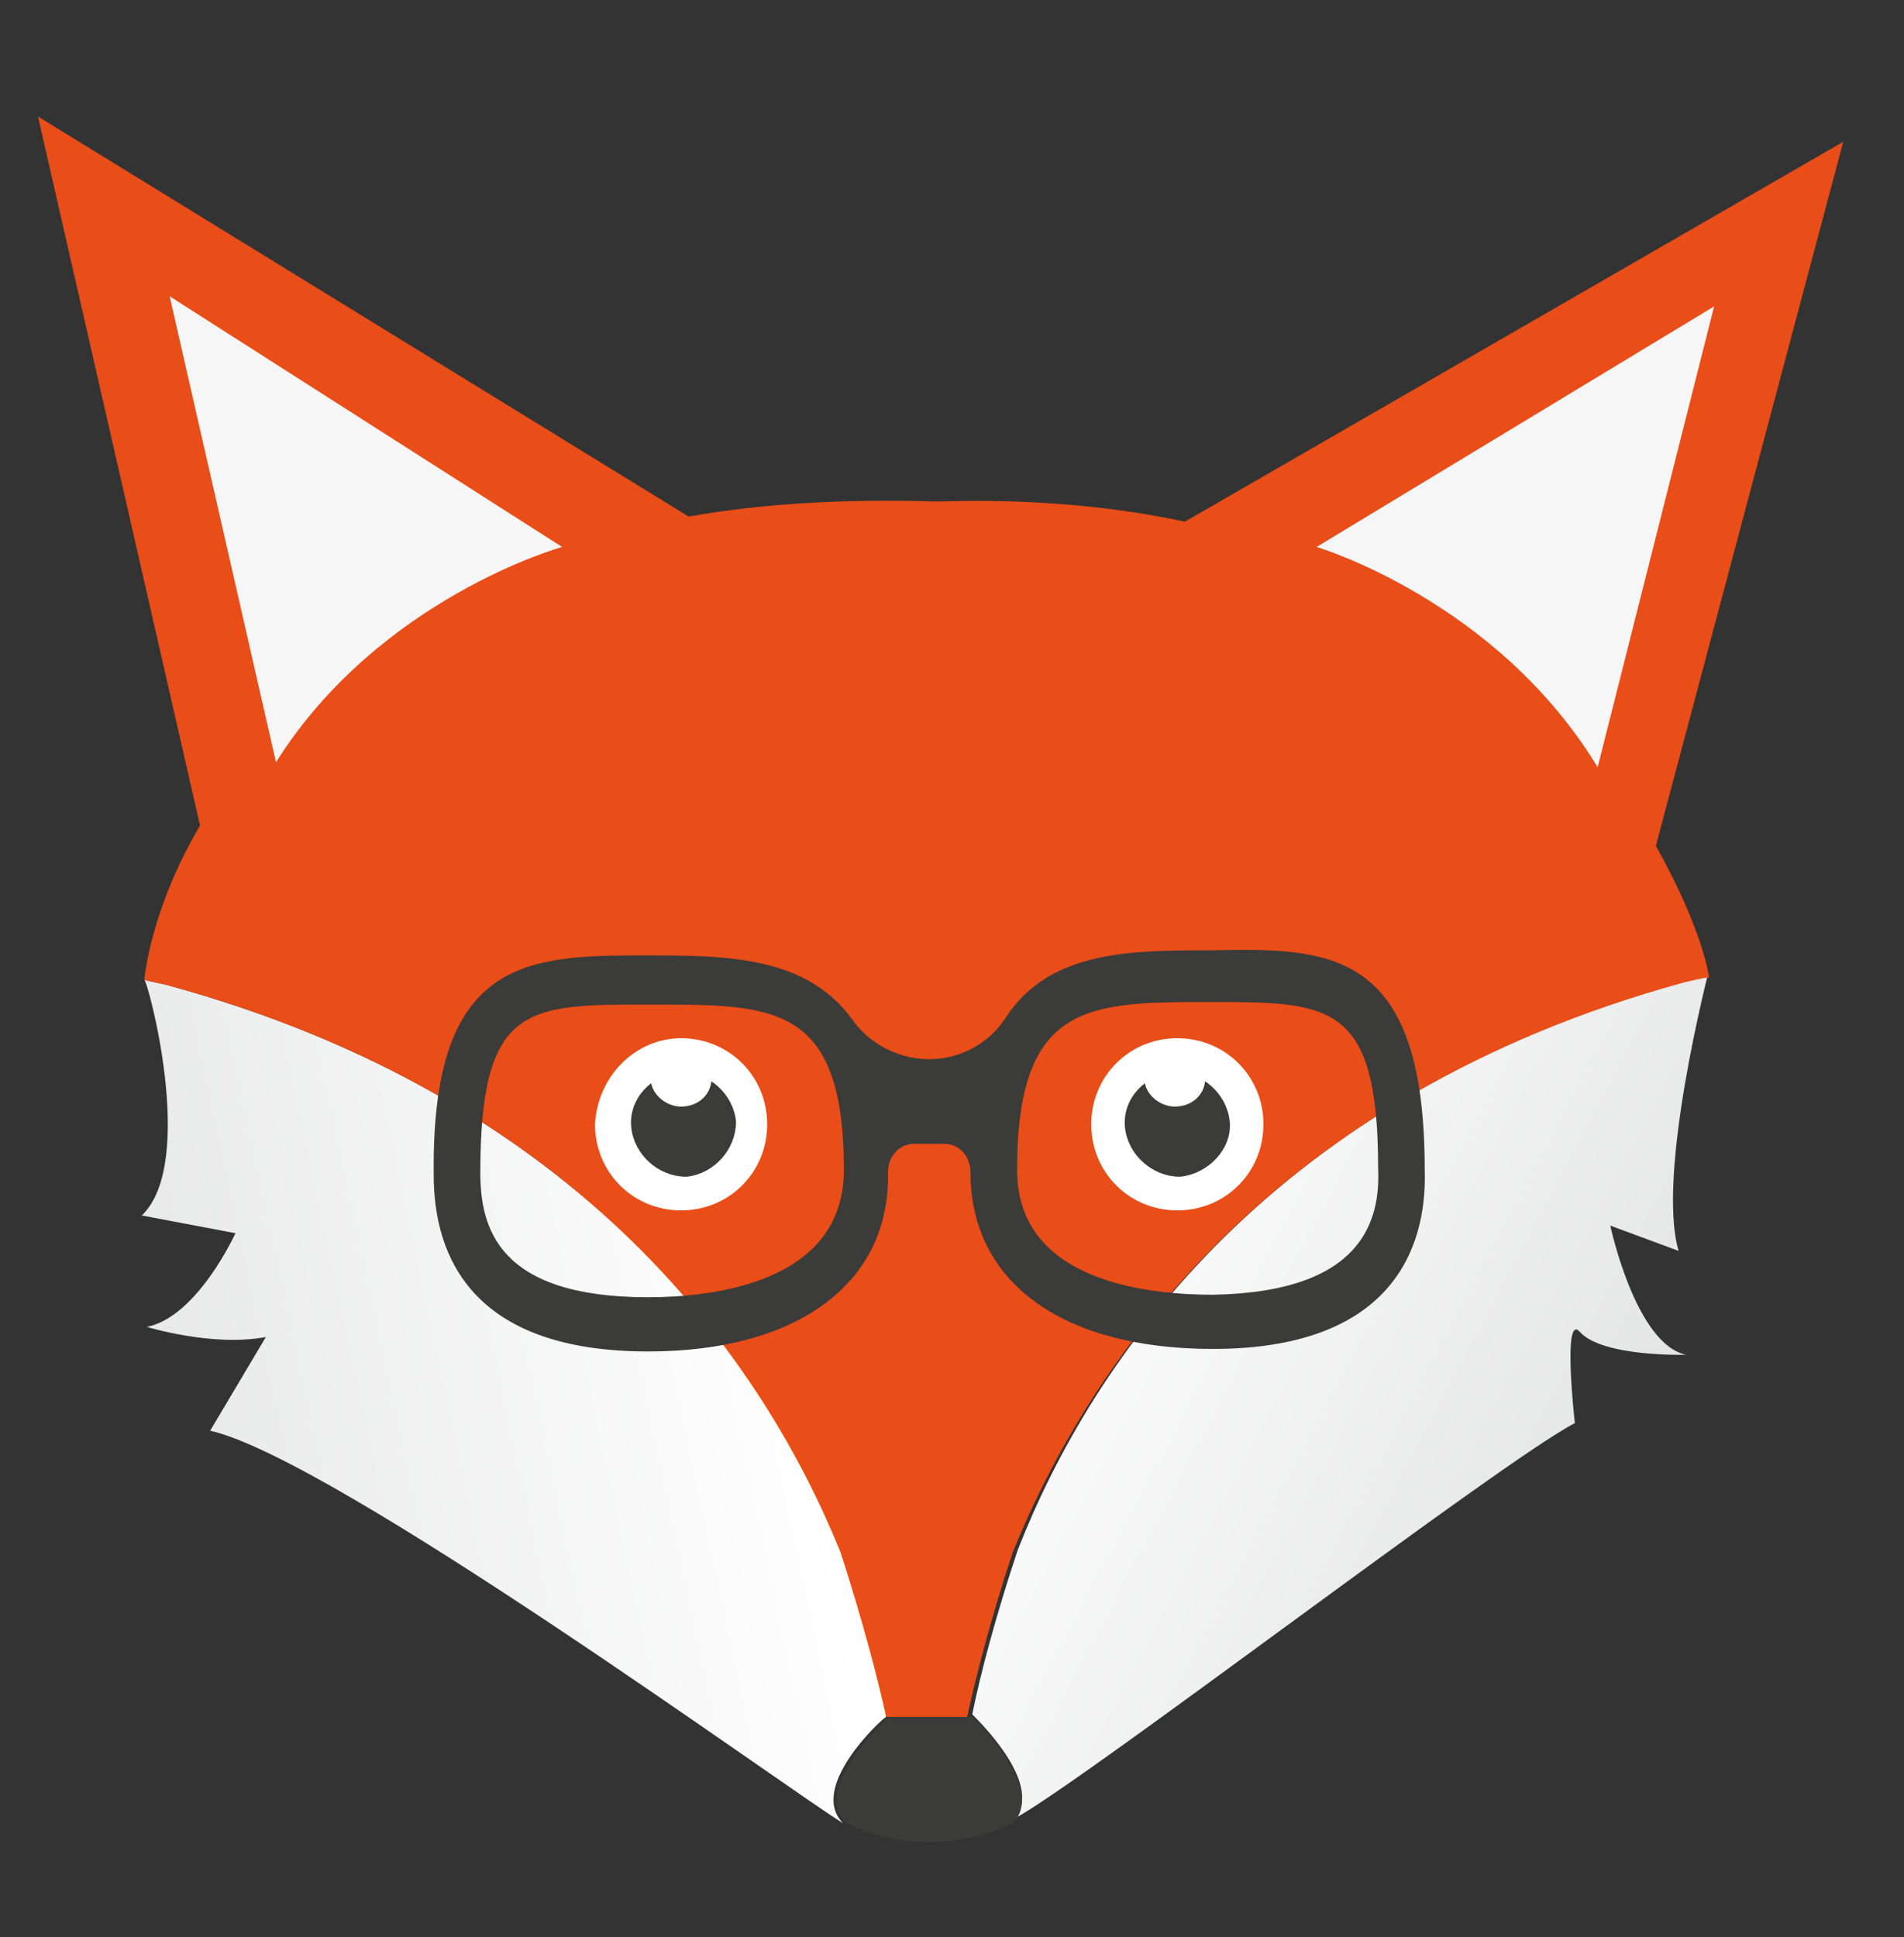 <?xml version="1.0" encoding="utf-8"?>
<!-- Generator: Adobe Illustrator 23.0.2, SVG Export Plug-In . SVG Version: 6.00 Build 0)  -->
<svg version="1.1" id="Ebene_1" xmlns="http://www.w3.org/2000/svg" xmlns:xlink="http://www.w3.org/1999/xlink" x="0px" y="0px"
	 viewBox="0 0 75.2 76.5" style="enable-background:new 0 0 75.2 76.5;" xml:space="preserve">
<rect x="0" y="0" width="75.2" height="76.5" fill="#333333" stroke="none"/>
<style type="text/css">
	.st0{clip-path:url(#SVGID_4_);fill:url(#SVGID_5_);}
	.st1{clip-path:url(#SVGID_7_);fill:url(#SVGID_8_);}
	.st2{clip-path:url(#SVGID_10_);fill:url(#SVGID_11_);}
	.st3{clip-path:url(#SVGID_13_);fill:url(#SVGID_14_);}
	.st4{clip-path:url(#SVGID_16_);fill:#E94D18;}
	.st5{clip-path:url(#SVGID_18_);fill:url(#SVGID_19_);}
	.st6{clip-path:url(#SVGID_21_);fill:url(#SVGID_22_);}
	.st7{clip-path:url(#SVGID_24_);fill:#3B3B3A;}
	.st8{clip-path:url(#SVGID_24_);fill:#FFFFFF;}
	.st9{clip-path:url(#SVGID_24_);fill:none;stroke:#3B3B3A;stroke-width:0.34;stroke-miterlimit:10;}
	.st10{clip-path:url(#SVGID_24_);fill:#F6F6F6;}
	.st11{clip-path:url(#SVGID_24_);fill:none;stroke:#3B3B3A;stroke-width:0.141;stroke-miterlimit:10;}
</style>
<g>
	<defs>
		<rect id="SVGID_1_" x="-8.3" y="-11.6" width="90.7" height="91.9"/>
	</defs>
	<clipPath id="SVGID_2_">
		<use xlink:href="#SVGID_1_"  style="overflow:visible;"/>
	</clipPath>
</g>
<g>
	<defs>
		<path id="SVGID_3_" d="M34.7,67.8L34.7,67.8C34.7,67.8,34.7,67.8,34.7,67.8L34.7,67.8z"/>
	</defs>
	<clipPath id="SVGID_4_">
		<use xlink:href="#SVGID_3_"  style="overflow:visible;"/>
	</clipPath>
	
		<linearGradient id="SVGID_5_" gradientUnits="userSpaceOnUse" x1="-242.102" y1="204.983" x2="-241.102" y2="204.983" gradientTransform="matrix(0.552 -79.978 -79.978 -0.552 16562.238 -19163.973)">
		<stop  offset="0" style="stop-color:#FFEF25"/>
		<stop  offset="1.789650e-02" style="stop-color:#FFEA20"/>
		<stop  offset="0.102" style="stop-color:#FED70E"/>
		<stop  offset="0.189" style="stop-color:#FDCC04"/>
		<stop  offset="0.281" style="stop-color:#FDC800"/>
		<stop  offset="0.668" style="stop-color:#F18F34"/>
		<stop  offset="0.888" style="stop-color:#E85F31"/>
		<stop  offset="1" style="stop-color:#E32F2C"/>
	</linearGradient>
	<polygon class="st0" points="34.7,67.8 34.7,67.8 34.7,67.8 34.7,67.8 	"/>
</g>
<g>
	<defs>
		<path id="SVGID_6_" d="M66.7,38.7c-16.5,4.5-23.6,15.1-26.5,22.5c-0.9,2.7-1.5,5-1.8,6.5l0,0c0,0,0,0,0,0c0.4,0.4,2.9,2.9,1.6,4.2
			l0.1-0.1c2.9-1.6,19.2-14.1,22.1-15.6c0,0-0.5-4.4,0.2-3.6c0.9,1,4.2,0.9,4.2,0.9c-2-0.4-3-5.1-3-5.1l2.7,1
			c-0.9-3,1.2-11.1,1.2-11.1C67.5,38.6,66.7,38.7,66.7,38.7"/>
	</defs>
	<clipPath id="SVGID_7_">
		<use xlink:href="#SVGID_6_"  style="overflow:visible;"/>
	</clipPath>
	
		<linearGradient id="SVGID_8_" gradientUnits="userSpaceOnUse" x1="-246.765" y1="202.728" x2="-245.765" y2="202.728" gradientTransform="matrix(-31.581 -16.904 -16.904 31.581 -4294.202 -10508.404)">
		<stop  offset="0" style="stop-color:#D9DADA"/>
		<stop  offset="1" style="stop-color:#FFFFFF"/>
	</linearGradient>
	<polygon class="st1" points="61.2,84.2 24.5,64.6 44.9,26.4 81.6,46 	"/>
</g>
<g>
	<defs>
		<path id="SVGID_9_" d="M5.8,38.6l0.9,0.2c16.3,4.5,23.3,15,26.2,22.4c0.9,2.7,1.5,5.1,1.8,6.5l0.4,0c0,0,0,0,0,0
			c-0.3-1.4-0.9-3.8-1.8-6.5c-3-7.4-10.1-17.9-26.6-22.4L5.8,38.6z"/>
	</defs>
	<clipPath id="SVGID_10_">
		<use xlink:href="#SVGID_9_"  style="overflow:visible;"/>
	</clipPath>
	
		<linearGradient id="SVGID_11_" gradientUnits="userSpaceOnUse" x1="-242.102" y1="204.983" x2="-241.102" y2="204.983" gradientTransform="matrix(0.552 -79.978 -79.978 -0.552 16547.881 -19164.07)">
		<stop  offset="0" style="stop-color:#FFEF25"/>
		<stop  offset="1.789650e-02" style="stop-color:#FFEA20"/>
		<stop  offset="0.102" style="stop-color:#FED70E"/>
		<stop  offset="0.189" style="stop-color:#FDCC04"/>
		<stop  offset="0.281" style="stop-color:#FDC800"/>
		<stop  offset="0.668" style="stop-color:#F18F34"/>
		<stop  offset="0.888" style="stop-color:#E85F31"/>
		<stop  offset="1" style="stop-color:#E32F2C"/>
	</linearGradient>
	<polygon class="st2" points="5.6,67.8 5.8,38.4 35.3,38.6 35.1,68 	"/>
</g>
<g>
	<defs>
		<path id="SVGID_12_" d="M5.6,48l3.7,0.7c0,0-1.5,3.3-3.5,3.7c0,0,2.6,0.8,4.7,0.4l-2.2,3.7c4.9,1.1,23,14.3,25,15.5
			c-1.4-1.4,1.5-4.1,1.7-4.2c0,0,0,0,0,0c-0.3-1.4-0.9-3.8-1.8-6.5c-3-7.4-10.1-17.9-26.6-22.4l-0.9-0.2C5.8,38.6,7.8,45.9,5.6,48"
			/>
	</defs>
	<clipPath id="SVGID_13_">
		<use xlink:href="#SVGID_12_"  style="overflow:visible;"/>
	</clipPath>
	
		<linearGradient id="SVGID_14_" gradientUnits="userSpaceOnUse" x1="-238.191" y1="208.505" x2="-237.191" y2="208.505" gradientTransform="matrix(40.011 -8.143 -8.143 -40.011 11219.417 6463.989)">
		<stop  offset="0" style="stop-color:#D9DADA"/>
		<stop  offset="1" style="stop-color:#FFFFFF"/>
	</linearGradient>
	<polygon class="st3" points="-0.9,40 34,32.9 41.7,70.7 6.8,77.8 	"/>
</g>
<g>
	<defs>
		<rect id="SVGID_15_" x="-8.3" y="-11.6" width="90.7" height="91.9"/>
	</defs>
	<clipPath id="SVGID_16_">
		<use xlink:href="#SVGID_15_"  style="overflow:visible;"/>
	</clipPath>
	<path class="st4" d="M72.8,5.6L72.8,5.6l-26,15c-2.8-0.6-6-0.9-9.6-0.8c-0.1,0-0.2,0-0.2,0c-0.1,0-0.1,0-0.2,0
		c-3.6-0.1-6.8,0.1-9.6,0.6L1.5,4.6l6.4,28c-2,3.4-2.2,6.1-2.2,6.1l0.9,0.2c16.5,4.5,23.6,15,26.6,22.4c0.9,2.8,1.5,5.1,1.8,6.5l0,0
		l1.6,0l1.6,0c0.3-1.4,0.9-3.8,1.8-6.5c3-7.4,10.1-18,26.5-22.5c0,0,0.8-0.2,1-0.2c0,0-0.2-1.8-2.1-5.2L72.8,5.6z"/>
</g>
<g>
	<defs>
		<path id="SVGID_17_" d="M38.4,67.8C38.4,67.8,38.4,67.8,38.4,67.8C38.4,67.8,38.4,67.8,38.4,67.8 M38.4,67.8L38.4,67.8
			C38.4,67.8,38.4,67.8,38.4,67.8C38.4,67.8,38.4,67.8,38.4,67.8L38.4,67.8z"/>
	</defs>
	<clipPath id="SVGID_18_">
		<use xlink:href="#SVGID_17_"  style="overflow:visible;"/>
	</clipPath>
	
		<linearGradient id="SVGID_19_" gradientUnits="userSpaceOnUse" x1="-242.102" y1="204.983" x2="-241.102" y2="204.983" gradientTransform="matrix(0.552 -79.978 -79.978 -0.552 16565.941 -19163.947)">
		<stop  offset="0" style="stop-color:#FFEF25"/>
		<stop  offset="1.789650e-02" style="stop-color:#FFEA20"/>
		<stop  offset="0.102" style="stop-color:#FED70E"/>
		<stop  offset="0.189" style="stop-color:#FDCC04"/>
		<stop  offset="0.281" style="stop-color:#FDC800"/>
		<stop  offset="0.668" style="stop-color:#F18F34"/>
		<stop  offset="0.888" style="stop-color:#E85F31"/>
		<stop  offset="1" style="stop-color:#E32F2C"/>
	</linearGradient>
	<polygon class="st5" points="38.4,67.8 38.4,67.8 38.4,67.8 38.4,67.8 	"/>
</g>
<g>
	<defs>
		<path id="SVGID_20_" d="M38.5,67.8C38.5,67.8,38.4,67.8,38.5,67.8C38.4,67.8,38.5,67.8,38.5,67.8 M38.4,67.8
			C38.4,67.8,38.4,67.8,38.4,67.8C38.4,67.8,38.4,67.8,38.4,67.8z"/>
	</defs>
	<clipPath id="SVGID_21_">
		<use xlink:href="#SVGID_20_"  style="overflow:visible;"/>
	</clipPath>
	
		<linearGradient id="SVGID_22_" gradientUnits="userSpaceOnUse" x1="-242.102" y1="204.983" x2="-241.102" y2="204.983" gradientTransform="matrix(0.552 -79.978 -79.978 -0.552 16565.971 -19163.945)">
		<stop  offset="0" style="stop-color:#FFEF25"/>
		<stop  offset="1.789650e-02" style="stop-color:#FFEA20"/>
		<stop  offset="0.102" style="stop-color:#FED70E"/>
		<stop  offset="0.189" style="stop-color:#FDCC04"/>
		<stop  offset="0.281" style="stop-color:#FDC800"/>
		<stop  offset="0.668" style="stop-color:#F18F34"/>
		<stop  offset="0.888" style="stop-color:#E85F31"/>
		<stop  offset="1" style="stop-color:#E32F2C"/>
	</linearGradient>
	<polygon class="st6" points="38.4,67.8 38.4,67.8 38.5,67.8 38.5,67.8 	"/>
</g>
<g>
	<defs>
		<rect id="SVGID_23_" x="-8.3" y="-11.6" width="90.7" height="91.9"/>
	</defs>
	<clipPath id="SVGID_24_">
		<use xlink:href="#SVGID_23_"  style="overflow:visible;"/>
	</clipPath>
	<path class="st7" d="M35.1,67.8L35.1,67.8c0,0-3.1,2.8-1.7,4.2c2.1,1,4.5,1,6.6,0c1.3-1.3-1.3-3.9-1.6-4.2c0,0,0,0,0,0s0,0,0,0
		c0,0,0,0,0,0h0l-1.6,0L35.1,67.8z"/>
	<path class="st8" d="M23.5,44.4c0,1.9,1.5,3.4,3.4,3.4c1.9,0,3.4-1.5,3.4-3.4c0-1.9-1.5-3.4-3.4-3.4C25.1,41,23.6,42.5,23.5,44.4"
		/>
	<path class="st7" d="M25.1,44.5c0.1,1,1,1.8,2,1.8c1-0.1,1.8-1,1.8-2c-0.1-1-1-1.8-2-1.8C25.8,42.6,25,43.5,25.1,44.5"/>
	<path class="st9" d="M25.1,44.5c0.1,1,1,1.8,2,1.8c1-0.1,1.8-1,1.8-2c-0.1-1-1-1.8-2-1.8C25.8,42.6,25,43.5,25.1,44.5z"/>
	<path class="st8" d="M25.7,42.6c0,0.6,0.6,1.1,1.2,1.1c0.7,0,1.2-0.5,1.2-1.1c0-0.6-0.6-1.1-1.2-1.1C26.3,41.5,25.7,42,25.7,42.6"
		/>
	<path class="st8" d="M43.1,44.4c0,1.9,1.5,3.4,3.4,3.4c1.9,0,3.4-1.5,3.4-3.4c0-1.9-1.5-3.4-3.4-3.4C44.6,41,43.1,42.5,43.1,44.4"
		/>
	<path class="st7" d="M44.6,44.5c0.1,1,1,1.8,2,1.8c1-0.1,1.9-1,1.8-2c-0.1-1-1-1.8-2-1.8C45.3,42.6,44.5,43.5,44.6,44.5"/>
	<path class="st9" d="M44.6,44.5c0.1,1,1,1.8,2,1.8c1-0.1,1.9-1,1.8-2c-0.1-1-1-1.8-2-1.8C45.3,42.6,44.5,43.5,44.6,44.5z"/>
	<path class="st8" d="M45.2,42.6c0,0.6,0.6,1.1,1.2,1.1c0.7,0,1.2-0.5,1.2-1.1c0-0.6-0.6-1.1-1.2-1.1C45.8,41.5,45.2,42,45.2,42.6"
		/>
	<path class="st10" d="M10.9,30.1L6.7,11.7l15.5,9.9C22.2,21.6,15,23.6,10.9,30.1"/>
	<path class="st10" d="M63.1,30.3l4.6-18.2L52,21.6C52,21.6,59.1,23.7,63.1,30.3"/>
	<path class="st7" d="M47.8,37.6c-3.1,0-6.3,0-8,2.6c-0.7,1.1-1.9,1.7-3.1,1.7c-1.2,0-2.4-0.6-3.1-1.6c-1.8-2.5-5-2.5-8.1-2.5
		c-4.7,0-8.4,0.1-8.3,8.6c0,3.2,1.5,6.9,8.4,6.9c5.9,0,9.5-2.7,9.4-7v0c0-0.7,0.5-1.2,1.1-1.2l1.2,0c0.6,0,1.1,0.5,1.1,1.2v0
		c0,4.3,3.6,6.9,9.5,6.9c6.9,0,8.4-3.8,8.3-7C56.2,37.5,52.5,37.5,47.8,37.6 M25.6,51.3c-6,0-6.7-2.8-6.7-5c0-6.7,1.9-6.7,6.7-6.7
		c4.9,0,7.8-0.1,7.8,6.6C33.4,50.8,28,51.3,25.6,51.3 M47.9,51.2c-2.3,0-7.8-0.4-7.8-5c0-6.7,2.9-6.7,7.7-6.7c4.7,0,6.7,0,6.7,6.6
		C54.6,48.2,53.9,51.1,47.9,51.2"/>
	<path class="st11" d="M47.8,37.6c-3.1,0-6.3,0-8,2.6c-0.7,1.1-1.9,1.7-3.1,1.7c-1.2,0-2.4-0.6-3.1-1.6c-1.8-2.5-5-2.5-8.1-2.5
		c-4.7,0-8.4,0.1-8.3,8.6c0,3.2,1.5,6.9,8.4,6.9c5.9,0,9.5-2.7,9.4-7v0c0-0.7,0.5-1.2,1.1-1.2l1.2,0c0.6,0,1.1,0.5,1.1,1.2v0
		c0,4.3,3.6,6.9,9.5,6.9c6.9,0,8.4-3.8,8.3-7C56.2,37.5,52.5,37.5,47.8,37.6z M25.6,51.3c-6,0-6.7-2.8-6.7-5c0-6.7,1.9-6.7,6.7-6.7
		c4.9,0,7.8-0.1,7.8,6.6C33.4,50.8,28,51.3,25.6,51.3z M47.9,51.2c-2.3,0-7.8-0.4-7.8-5c0-6.7,2.9-6.7,7.7-6.7c4.7,0,6.7,0,6.7,6.6
		C54.6,48.2,53.9,51.1,47.9,51.2z"/>
</g>
</svg>

